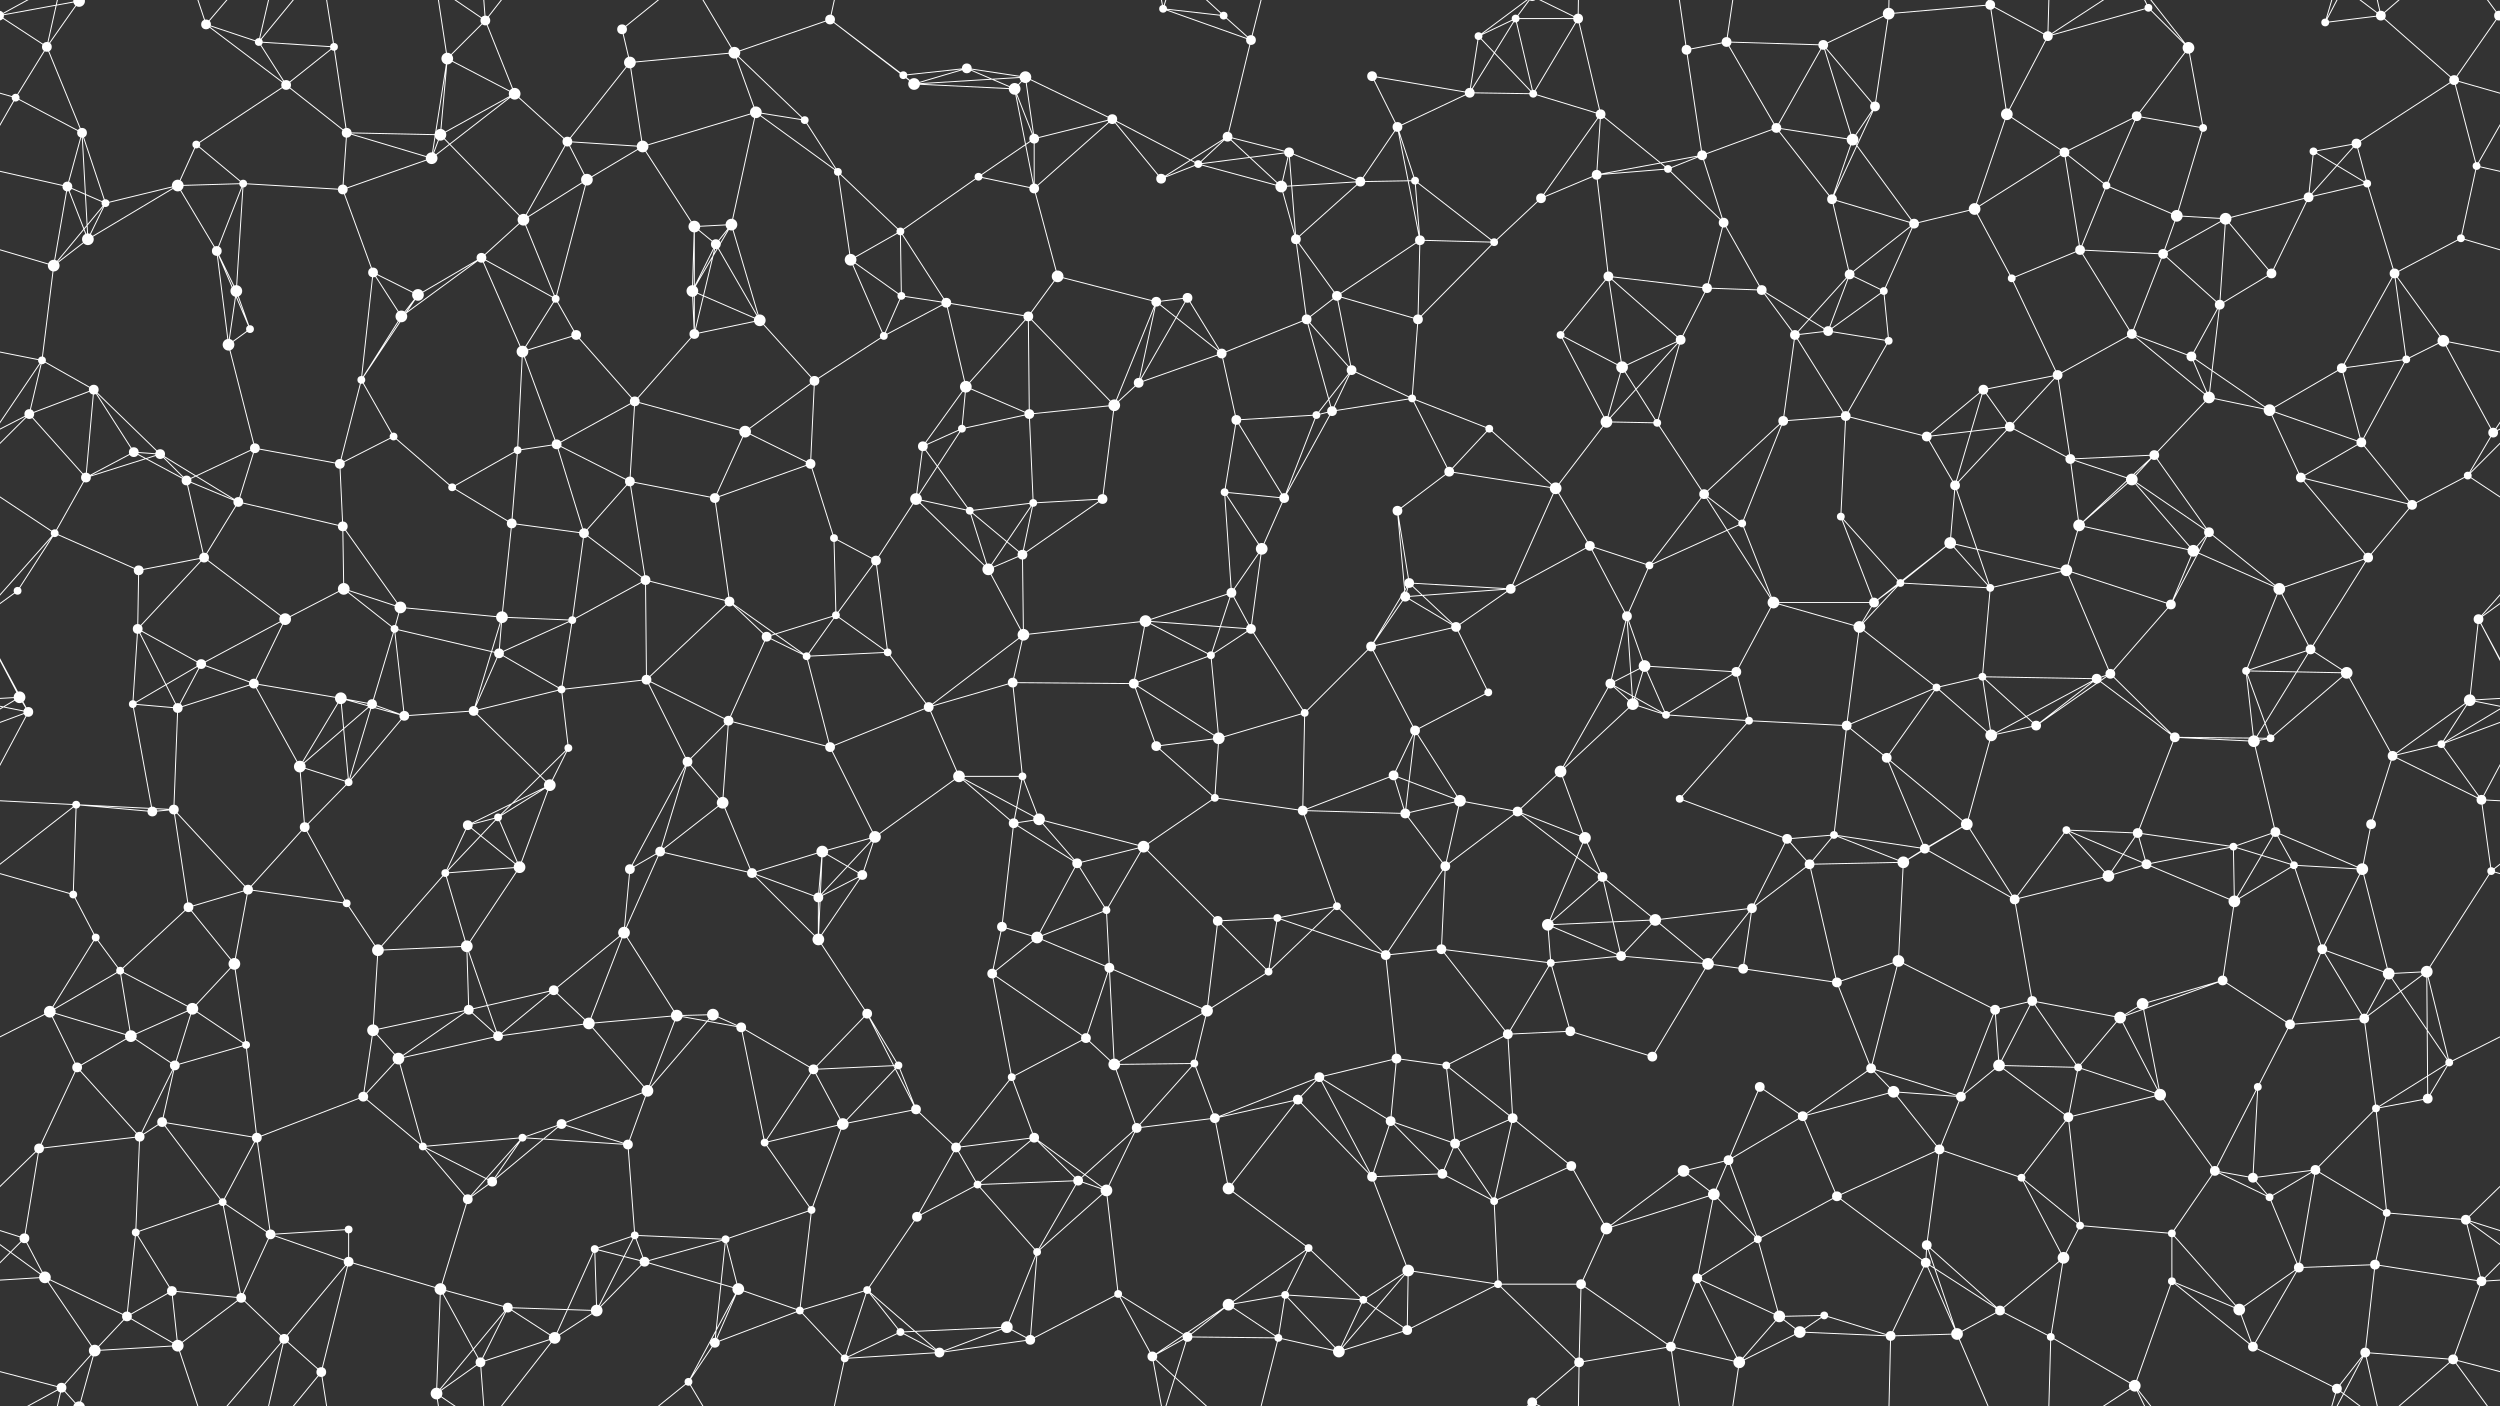 <svg xmlns="http://www.w3.org/2000/svg" width="2560" height="1440" fill="#fff"><rect width="100%" height="100%" fill="#333333" stroke="none"/><circle cx="48" cy="48" r="5"/><circle cx="81" cy="1" r="6"/><circle cx="81" cy="1441" r="6"/><circle cx="211" cy="25" r="5"/><circle cx="265" cy="43" r="4"/><circle cx="342" cy="48" r="4"/><circle cx="458" cy="60" r="6"/><circle cx="497" cy="21" r="5"/><circle cx="637" cy="30" r="5"/><circle cx="645" cy="64" r="6"/><circle cx="752" cy="54" r="6"/><circle cx="850" cy="20" r="5"/><circle cx="925" cy="77" r="4"/><circle cx="990" cy="70" r="5"/><circle cx="1050" cy="79" r="6"/><circle cx="1191" cy="9" r="4"/><circle cx="1253" cy="16" r="4"/><circle cx="1281" cy="41" r="5"/><circle cx="1405" cy="78" r="5"/><circle cx="1514" cy="37" r="4"/><circle cx="1552" cy="19" r="4"/><circle cx="1616" cy="19" r="5"/><circle cx="1727" cy="51" r="5"/><circle cx="1768" cy="43" r="5"/><circle cx="1867" cy="46" r="5"/><circle cx="1934" cy="14" r="6"/><circle cx="2038" cy="5" r="5"/><circle cx="2097" cy="37" r="5"/><circle cx="2200" cy="8" r="4"/><circle cx="2241" cy="49" r="6"/><circle cx="2381" cy="23" r="4"/><circle cx="2438" cy="16" r="5"/><circle cx="2559" cy="16" r="5"/><circle cx="-1" cy="16" r="5"/><circle cx="16" cy="100" r="4"/><circle cx="84" cy="136" r="5"/><circle cx="201" cy="148" r="4"/><circle cx="293" cy="87" r="5"/><circle cx="355" cy="136" r="5"/><circle cx="451" cy="138" r="6"/><circle cx="527" cy="96" r="6"/><circle cx="581" cy="145" r="5"/><circle cx="658" cy="150" r="6"/><circle cx="774" cy="115" r="6"/><circle cx="824" cy="123" r="4"/><circle cx="936" cy="86" r="6"/><circle cx="1039" cy="91" r="6"/><circle cx="1059" cy="142" r="5"/><circle cx="1139" cy="122" r="5"/><circle cx="1257" cy="140" r="5"/><circle cx="1320" cy="156" r="5"/><circle cx="1431" cy="130" r="5"/><circle cx="1505" cy="95" r="5"/><circle cx="1570" cy="96" r="4"/><circle cx="1639" cy="117" r="5"/><circle cx="1743" cy="159" r="5"/><circle cx="1819" cy="131" r="5"/><circle cx="1897" cy="143" r="6"/><circle cx="1920" cy="109" r="5"/><circle cx="2055" cy="117" r="6"/><circle cx="2114" cy="156" r="5"/><circle cx="2188" cy="119" r="5"/><circle cx="2256" cy="131" r="4"/><circle cx="2369" cy="155" r="4"/><circle cx="2413" cy="147" r="5"/><circle cx="2513" cy="82" r="5"/><circle cx="69" cy="191" r="5"/><circle cx="108" cy="208" r="4"/><circle cx="182" cy="190" r="6"/><circle cx="249" cy="188" r="4"/><circle cx="351" cy="194" r="5"/><circle cx="442" cy="162" r="6"/><circle cx="536" cy="225" r="6"/><circle cx="601" cy="184" r="6"/><circle cx="711" cy="232" r="6"/><circle cx="749" cy="230" r="6"/><circle cx="858" cy="176" r="4"/><circle cx="922" cy="237" r="4"/><circle cx="1002" cy="181" r="4"/><circle cx="1059" cy="193" r="5"/><circle cx="1189" cy="183" r="5"/><circle cx="1227" cy="168" r="4"/><circle cx="1312" cy="191" r="6"/><circle cx="1393" cy="186" r="5"/><circle cx="1449" cy="185" r="4"/><circle cx="1578" cy="203" r="5"/><circle cx="1635" cy="179" r="5"/><circle cx="1708" cy="173" r="4"/><circle cx="1765" cy="228" r="5"/><circle cx="1876" cy="204" r="5"/><circle cx="1960" cy="229" r="5"/><circle cx="2022" cy="214" r="6"/><circle cx="2157" cy="190" r="4"/><circle cx="2229" cy="221" r="6"/><circle cx="2279" cy="224" r="6"/><circle cx="2364" cy="202" r="5"/><circle cx="2424" cy="188" r="4"/><circle cx="2536" cy="170" r="4"/><circle cx="55" cy="272" r="6"/><circle cx="90" cy="245" r="6"/><circle cx="222" cy="257" r="5"/><circle cx="242" cy="298" r="6"/><circle cx="382" cy="279" r="5"/><circle cx="428" cy="302" r="6"/><circle cx="493" cy="264" r="5"/><circle cx="569" cy="306" r="4"/><circle cx="709" cy="298" r="6"/><circle cx="733" cy="250" r="5"/><circle cx="871" cy="266" r="6"/><circle cx="923" cy="303" r="4"/><circle cx="969" cy="310" r="5"/><circle cx="1083" cy="283" r="6"/><circle cx="1184" cy="309" r="5"/><circle cx="1216" cy="305" r="5"/><circle cx="1327" cy="245" r="5"/><circle cx="1369" cy="303" r="5"/><circle cx="1454" cy="246" r="5"/><circle cx="1530" cy="248" r="4"/><circle cx="1647" cy="283" r="5"/><circle cx="1748" cy="295" r="5"/><circle cx="1804" cy="297" r="5"/><circle cx="1894" cy="281" r="5"/><circle cx="1929" cy="298" r="4"/><circle cx="2060" cy="285" r="4"/><circle cx="2130" cy="256" r="5"/><circle cx="2215" cy="260" r="5"/><circle cx="2273" cy="312" r="5"/><circle cx="2326" cy="280" r="5"/><circle cx="2452" cy="280" r="5"/><circle cx="2520" cy="244" r="4"/><circle cx="43" cy="369" r="4"/><circle cx="96" cy="399" r="5"/><circle cx="234" cy="353" r="6"/><circle cx="256" cy="337" r="4"/><circle cx="370" cy="389" r="4"/><circle cx="411" cy="324" r="6"/><circle cx="535" cy="360" r="6"/><circle cx="590" cy="343" r="5"/><circle cx="711" cy="342" r="5"/><circle cx="778" cy="328" r="6"/><circle cx="834" cy="390" r="5"/><circle cx="905" cy="344" r="4"/><circle cx="989" cy="396" r="6"/><circle cx="1053" cy="324" r="5"/><circle cx="1166" cy="392" r="5"/><circle cx="1251" cy="362" r="5"/><circle cx="1338" cy="327" r="5"/><circle cx="1384" cy="379" r="5"/><circle cx="1452" cy="327" r="5"/><circle cx="1598" cy="343" r="4"/><circle cx="1661" cy="376" r="6"/><circle cx="1721" cy="348" r="5"/><circle cx="1838" cy="343" r="5"/><circle cx="1872" cy="339" r="5"/><circle cx="1934" cy="349" r="4"/><circle cx="2031" cy="399" r="5"/><circle cx="2107" cy="384" r="5"/><circle cx="2183" cy="342" r="5"/><circle cx="2244" cy="365" r="5"/><circle cx="2398" cy="377" r="5"/><circle cx="2464" cy="368" r="4"/><circle cx="2502" cy="349" r="6"/><circle cx="30" cy="424" r="5"/><circle cx="137" cy="463" r="5"/><circle cx="164" cy="465" r="5"/><circle cx="261" cy="459" r="5"/><circle cx="348" cy="475" r="5"/><circle cx="403" cy="447" r="4"/><circle cx="530" cy="461" r="4"/><circle cx="570" cy="455" r="5"/><circle cx="650" cy="411" r="5"/><circle cx="763" cy="442" r="6"/><circle cx="830" cy="475" r="5"/><circle cx="945" cy="457" r="5"/><circle cx="985" cy="439" r="4"/><circle cx="1054" cy="424" r="5"/><circle cx="1141" cy="415" r="6"/><circle cx="1266" cy="430" r="5"/><circle cx="1348" cy="425" r="4"/><circle cx="1364" cy="421" r="5"/><circle cx="1446" cy="408" r="4"/><circle cx="1525" cy="439" r="4"/><circle cx="1645" cy="432" r="6"/><circle cx="1697" cy="433" r="4"/><circle cx="1826" cy="431" r="5"/><circle cx="1890" cy="426" r="5"/><circle cx="1973" cy="447" r="5"/><circle cx="2058" cy="437" r="5"/><circle cx="2120" cy="470" r="5"/><circle cx="2206" cy="466" r="5"/><circle cx="2262" cy="407" r="6"/><circle cx="2324" cy="420" r="6"/><circle cx="2418" cy="453" r="5"/><circle cx="2553" cy="443" r="5"/><circle cx="56" cy="546" r="4"/><circle cx="88" cy="489" r="5"/><circle cx="191" cy="492" r="5"/><circle cx="244" cy="514" r="5"/><circle cx="351" cy="539" r="5"/><circle cx="463" cy="499" r="4"/><circle cx="524" cy="536" r="5"/><circle cx="598" cy="546" r="5"/><circle cx="645" cy="493" r="5"/><circle cx="732" cy="510" r="5"/><circle cx="854" cy="551" r="4"/><circle cx="938" cy="511" r="6"/><circle cx="993" cy="523" r="4"/><circle cx="1058" cy="515" r="4"/><circle cx="1129" cy="511" r="5"/><circle cx="1254" cy="504" r="4"/><circle cx="1315" cy="510" r="5"/><circle cx="1431" cy="523" r="5"/><circle cx="1484" cy="483" r="5"/><circle cx="1593" cy="500" r="6"/><circle cx="1628" cy="559" r="5"/><circle cx="1745" cy="506" r="5"/><circle cx="1784" cy="536" r="4"/><circle cx="1885" cy="529" r="4"/><circle cx="1997" cy="556" r="6"/><circle cx="2002" cy="497" r="5"/><circle cx="2129" cy="538" r="6"/><circle cx="2183" cy="491" r="6"/><circle cx="2262" cy="545" r="5"/><circle cx="2356" cy="489" r="5"/><circle cx="2470" cy="517" r="5"/><circle cx="2527" cy="487" r="4"/><circle cx="18" cy="605" r="4"/><circle cx="142" cy="584" r="5"/><circle cx="209" cy="571" r="5"/><circle cx="292" cy="634" r="6"/><circle cx="352" cy="603" r="6"/><circle cx="410" cy="622" r="6"/><circle cx="514" cy="632" r="6"/><circle cx="586" cy="635" r="4"/><circle cx="661" cy="594" r="5"/><circle cx="747" cy="616" r="5"/><circle cx="856" cy="630" r="4"/><circle cx="897" cy="574" r="5"/><circle cx="1012" cy="583" r="6"/><circle cx="1047" cy="568" r="5"/><circle cx="1173" cy="636" r="6"/><circle cx="1261" cy="607" r="5"/><circle cx="1292" cy="562" r="6"/><circle cx="1439" cy="611" r="5"/><circle cx="1443" cy="597" r="5"/><circle cx="1547" cy="603" r="5"/><circle cx="1666" cy="631" r="5"/><circle cx="1689" cy="579" r="4"/><circle cx="1816" cy="617" r="6"/><circle cx="1919" cy="617" r="5"/><circle cx="1946" cy="597" r="4"/><circle cx="2038" cy="602" r="4"/><circle cx="2116" cy="584" r="6"/><circle cx="2223" cy="619" r="5"/><circle cx="2246" cy="564" r="6"/><circle cx="2334" cy="603" r="6"/><circle cx="2425" cy="571" r="5"/><circle cx="2538" cy="634" r="5"/><circle cx="20" cy="714" r="6"/><circle cx="141" cy="644" r="5"/><circle cx="206" cy="680" r="5"/><circle cx="260" cy="700" r="5"/><circle cx="349" cy="715" r="6"/><circle cx="404" cy="644" r="4"/><circle cx="511" cy="669" r="5"/><circle cx="575" cy="706" r="4"/><circle cx="662" cy="696" r="5"/><circle cx="785" cy="652" r="5"/><circle cx="826" cy="672" r="4"/><circle cx="909" cy="668" r="4"/><circle cx="1037" cy="699" r="5"/><circle cx="1048" cy="650" r="6"/><circle cx="1161" cy="700" r="5"/><circle cx="1240" cy="671" r="4"/><circle cx="1281" cy="644" r="5"/><circle cx="1404" cy="662" r="5"/><circle cx="1491" cy="642" r="5"/><circle cx="1524" cy="709" r="4"/><circle cx="1649" cy="700" r="5"/><circle cx="1684" cy="682" r="6"/><circle cx="1778" cy="688" r="5"/><circle cx="1904" cy="642" r="6"/><circle cx="1983" cy="704" r="4"/><circle cx="2030" cy="693" r="4"/><circle cx="2147" cy="695" r="5"/><circle cx="2161" cy="690" r="5"/><circle cx="2300" cy="687" r="4"/><circle cx="2366" cy="665" r="5"/><circle cx="2403" cy="689" r="6"/><circle cx="2529" cy="717" r="6"/><circle cx="29" cy="729" r="5"/><circle cx="136" cy="721" r="4"/><circle cx="182" cy="725" r="5"/><circle cx="307" cy="785" r="6"/><circle cx="381" cy="721" r="5"/><circle cx="414" cy="733" r="5"/><circle cx="485" cy="728" r="5"/><circle cx="582" cy="766" r="4"/><circle cx="704" cy="780" r="5"/><circle cx="746" cy="738" r="5"/><circle cx="850" cy="765" r="5"/><circle cx="951" cy="724" r="5"/><circle cx="982" cy="795" r="6"/><circle cx="1047" cy="795" r="4"/><circle cx="1184" cy="764" r="5"/><circle cx="1248" cy="756" r="6"/><circle cx="1336" cy="730" r="4"/><circle cx="1427" cy="794" r="5"/><circle cx="1449" cy="748" r="5"/><circle cx="1598" cy="790" r="6"/><circle cx="1672" cy="721" r="6"/><circle cx="1706" cy="732" r="4"/><circle cx="1791" cy="738" r="4"/><circle cx="1891" cy="743" r="5"/><circle cx="1932" cy="776" r="5"/><circle cx="2039" cy="753" r="6"/><circle cx="2085" cy="743" r="5"/><circle cx="2227" cy="755" r="5"/><circle cx="2308" cy="759" r="6"/><circle cx="2325" cy="756" r="4"/><circle cx="2450" cy="774" r="5"/><circle cx="2500" cy="762" r="4"/><circle cx="78" cy="824" r="4"/><circle cx="156" cy="831" r="5"/><circle cx="178" cy="829" r="5"/><circle cx="312" cy="847" r="5"/><circle cx="357" cy="801" r="4"/><circle cx="479" cy="845" r="5"/><circle cx="510" cy="837" r="4"/><circle cx="563" cy="804" r="6"/><circle cx="676" cy="872" r="5"/><circle cx="740" cy="822" r="6"/><circle cx="842" cy="872" r="6"/><circle cx="896" cy="857" r="6"/><circle cx="1038" cy="843" r="5"/><circle cx="1064" cy="839" r="6"/><circle cx="1171" cy="867" r="6"/><circle cx="1244" cy="817" r="4"/><circle cx="1334" cy="830" r="5"/><circle cx="1439" cy="833" r="5"/><circle cx="1495" cy="820" r="6"/><circle cx="1554" cy="831" r="5"/><circle cx="1623" cy="858" r="6"/><circle cx="1720" cy="818" r="4"/><circle cx="1830" cy="859" r="5"/><circle cx="1878" cy="855" r="4"/><circle cx="1971" cy="869" r="5"/><circle cx="2014" cy="844" r="6"/><circle cx="2116" cy="850" r="4"/><circle cx="2189" cy="853" r="5"/><circle cx="2287" cy="867" r="4"/><circle cx="2330" cy="852" r="5"/><circle cx="2428" cy="844" r="5"/><circle cx="2541" cy="819" r="5"/><circle cx="75" cy="916" r="4"/><circle cx="98" cy="960" r="4"/><circle cx="193" cy="929" r="5"/><circle cx="254" cy="911" r="5"/><circle cx="355" cy="925" r="4"/><circle cx="456" cy="894" r="4"/><circle cx="532" cy="888" r="6"/><circle cx="639" cy="955" r="6"/><circle cx="645" cy="890" r="5"/><circle cx="770" cy="894" r="5"/><circle cx="838" cy="919" r="5"/><circle cx="883" cy="896" r="5"/><circle cx="1026" cy="949" r="5"/><circle cx="1103" cy="884" r="5"/><circle cx="1133" cy="932" r="4"/><circle cx="1247" cy="943" r="5"/><circle cx="1308" cy="940" r="4"/><circle cx="1369" cy="928" r="4"/><circle cx="1480" cy="887" r="5"/><circle cx="1585" cy="947" r="6"/><circle cx="1641" cy="898" r="5"/><circle cx="1695" cy="942" r="6"/><circle cx="1794" cy="930" r="5"/><circle cx="1853" cy="885" r="5"/><circle cx="1949" cy="883" r="6"/><circle cx="2063" cy="921" r="5"/><circle cx="2159" cy="897" r="6"/><circle cx="2198" cy="885" r="5"/><circle cx="2288" cy="923" r="6"/><circle cx="2349" cy="886" r="4"/><circle cx="2419" cy="890" r="6"/><circle cx="2551" cy="892" r="4"/><circle cx="51" cy="1036" r="6"/><circle cx="123" cy="994" r="4"/><circle cx="197" cy="1033" r="6"/><circle cx="240" cy="987" r="6"/><circle cx="387" cy="973" r="6"/><circle cx="478" cy="969" r="6"/><circle cx="480" cy="1034" r="5"/><circle cx="567" cy="1014" r="5"/><circle cx="693" cy="1040" r="6"/><circle cx="730" cy="1039" r="6"/><circle cx="838" cy="962" r="6"/><circle cx="888" cy="1038" r="5"/><circle cx="1016" cy="997" r="5"/><circle cx="1062" cy="960" r="6"/><circle cx="1136" cy="991" r="5"/><circle cx="1236" cy="1035" r="6"/><circle cx="1299" cy="995" r="4"/><circle cx="1419" cy="978" r="5"/><circle cx="1476" cy="972" r="5"/><circle cx="1588" cy="986" r="4"/><circle cx="1660" cy="979" r="5"/><circle cx="1749" cy="987" r="6"/><circle cx="1785" cy="992" r="5"/><circle cx="1881" cy="1006" r="5"/><circle cx="1944" cy="984" r="6"/><circle cx="2043" cy="1034" r="5"/><circle cx="2081" cy="1025" r="5"/><circle cx="2194" cy="1028" r="6"/><circle cx="2276" cy="1004" r="5"/><circle cx="2378" cy="972" r="5"/><circle cx="2446" cy="997" r="6"/><circle cx="2485" cy="995" r="6"/><circle cx="79" cy="1093" r="5"/><circle cx="134" cy="1061" r="6"/><circle cx="179" cy="1091" r="5"/><circle cx="252" cy="1070" r="4"/><circle cx="382" cy="1055" r="6"/><circle cx="408" cy="1084" r="6"/><circle cx="510" cy="1061" r="5"/><circle cx="603" cy="1048" r="6"/><circle cx="663" cy="1117" r="6"/><circle cx="759" cy="1052" r="5"/><circle cx="833" cy="1095" r="5"/><circle cx="920" cy="1091" r="4"/><circle cx="1036" cy="1103" r="4"/><circle cx="1112" cy="1063" r="5"/><circle cx="1141" cy="1090" r="6"/><circle cx="1223" cy="1089" r="4"/><circle cx="1351" cy="1103" r="5"/><circle cx="1430" cy="1084" r="5"/><circle cx="1481" cy="1091" r="4"/><circle cx="1544" cy="1059" r="5"/><circle cx="1608" cy="1056" r="5"/><circle cx="1692" cy="1082" r="5"/><circle cx="1802" cy="1113" r="5"/><circle cx="1916" cy="1094" r="5"/><circle cx="1939" cy="1118" r="6"/><circle cx="2047" cy="1091" r="6"/><circle cx="2128" cy="1093" r="4"/><circle cx="2171" cy="1042" r="6"/><circle cx="2312" cy="1113" r="4"/><circle cx="2345" cy="1049" r="5"/><circle cx="2421" cy="1043" r="5"/><circle cx="2508" cy="1088" r="4"/><circle cx="40" cy="1176" r="5"/><circle cx="143" cy="1164" r="5"/><circle cx="166" cy="1149" r="5"/><circle cx="263" cy="1165" r="5"/><circle cx="372" cy="1123" r="5"/><circle cx="433" cy="1174" r="4"/><circle cx="535" cy="1165" r="4"/><circle cx="575" cy="1151" r="5"/><circle cx="643" cy="1172" r="5"/><circle cx="783" cy="1170" r="4"/><circle cx="863" cy="1151" r="6"/><circle cx="938" cy="1136" r="5"/><circle cx="979" cy="1175" r="5"/><circle cx="1059" cy="1165" r="5"/><circle cx="1164" cy="1155" r="5"/><circle cx="1244" cy="1145" r="5"/><circle cx="1329" cy="1126" r="5"/><circle cx="1424" cy="1148" r="5"/><circle cx="1490" cy="1171" r="5"/><circle cx="1549" cy="1145" r="5"/><circle cx="1609" cy="1194" r="5"/><circle cx="1724" cy="1199" r="6"/><circle cx="1770" cy="1188" r="5"/><circle cx="1846" cy="1143" r="5"/><circle cx="1986" cy="1177" r="5"/><circle cx="2008" cy="1123" r="5"/><circle cx="2118" cy="1144" r="5"/><circle cx="2212" cy="1121" r="6"/><circle cx="2268" cy="1199" r="5"/><circle cx="2371" cy="1198" r="5"/><circle cx="2433" cy="1135" r="4"/><circle cx="2486" cy="1125" r="5"/><circle cx="25" cy="1268" r="5"/><circle cx="139" cy="1262" r="4"/><circle cx="228" cy="1231" r="4"/><circle cx="277" cy="1264" r="5"/><circle cx="357" cy="1259" r="4"/><circle cx="479" cy="1228" r="5"/><circle cx="504" cy="1210" r="5"/><circle cx="609" cy="1279" r="4"/><circle cx="650" cy="1265" r="4"/><circle cx="743" cy="1269" r="4"/><circle cx="831" cy="1239" r="4"/><circle cx="939" cy="1246" r="5"/><circle cx="1001" cy="1213" r="4"/><circle cx="1104" cy="1209" r="5"/><circle cx="1133" cy="1219" r="6"/><circle cx="1258" cy="1217" r="6"/><circle cx="1340" cy="1278" r="4"/><circle cx="1405" cy="1205" r="5"/><circle cx="1477" cy="1202" r="5"/><circle cx="1530" cy="1230" r="4"/><circle cx="1645" cy="1258" r="6"/><circle cx="1755" cy="1223" r="6"/><circle cx="1800" cy="1269" r="4"/><circle cx="1881" cy="1225" r="5"/><circle cx="1973" cy="1275" r="5"/><circle cx="2070" cy="1206" r="4"/><circle cx="2130" cy="1255" r="4"/><circle cx="2224" cy="1263" r="4"/><circle cx="2307" cy="1206" r="5"/><circle cx="2324" cy="1226" r="4"/><circle cx="2444" cy="1242" r="4"/><circle cx="2525" cy="1249" r="5"/><circle cx="46" cy="1308" r="6"/><circle cx="130" cy="1348" r="5"/><circle cx="176" cy="1322" r="5"/><circle cx="247" cy="1329" r="5"/><circle cx="357" cy="1292" r="5"/><circle cx="451" cy="1320" r="6"/><circle cx="520" cy="1339" r="5"/><circle cx="611" cy="1342" r="6"/><circle cx="660" cy="1292" r="5"/><circle cx="756" cy="1320" r="6"/><circle cx="819" cy="1342" r="4"/><circle cx="888" cy="1321" r="4"/><circle cx="1031" cy="1359" r="6"/><circle cx="1062" cy="1282" r="4"/><circle cx="1145" cy="1325" r="4"/><circle cx="1258" cy="1336" r="6"/><circle cx="1316" cy="1326" r="4"/><circle cx="1396" cy="1331" r="4"/><circle cx="1442" cy="1301" r="6"/><circle cx="1534" cy="1315" r="4"/><circle cx="1619" cy="1315" r="5"/><circle cx="1738" cy="1309" r="5"/><circle cx="1822" cy="1348" r="6"/><circle cx="1868" cy="1347" r="4"/><circle cx="1972" cy="1293" r="5"/><circle cx="2048" cy="1342" r="5"/><circle cx="2113" cy="1288" r="6"/><circle cx="2224" cy="1312" r="4"/><circle cx="2293" cy="1341" r="6"/><circle cx="2354" cy="1298" r="5"/><circle cx="2432" cy="1295" r="5"/><circle cx="2541" cy="1312" r="5"/><circle cx="63" cy="1421" r="5"/><circle cx="97" cy="1383" r="6"/><circle cx="182" cy="1378" r="6"/><circle cx="291" cy="1371" r="5"/><circle cx="329" cy="1405" r="5"/><circle cx="447" cy="1427" r="6"/><circle cx="492" cy="1395" r="5"/><circle cx="568" cy="1370" r="6"/><circle cx="705" cy="1415" r="4"/><circle cx="732" cy="1375" r="5"/><circle cx="865" cy="1391" r="4"/><circle cx="922" cy="1364" r="4"/><circle cx="962" cy="1385" r="5"/><circle cx="1055" cy="1372" r="5"/><circle cx="1180" cy="1389" r="5"/><circle cx="1216" cy="1369" r="5"/><circle cx="1309" cy="1370" r="4"/><circle cx="1371" cy="1384" r="6"/><circle cx="1441" cy="1362" r="5"/><circle cx="1569" cy="1436" r="5"/><circle cx="1569" cy="-4" r="5"/><circle cx="1617" cy="1395" r="5"/><circle cx="1711" cy="1379" r="5"/><circle cx="1781" cy="1395" r="6"/><circle cx="1843" cy="1364" r="6"/><circle cx="1936" cy="1368" r="5"/><circle cx="2004" cy="1366" r="6"/><circle cx="2100" cy="1369" r="4"/><circle cx="2186" cy="1419" r="6"/><circle cx="2307" cy="1379" r="5"/><circle cx="2393" cy="1422" r="5"/><circle cx="2422" cy="1385" r="5"/><circle cx="2512" cy="1392" r="5"/><path stroke="#fff" d="M48 48L81 1M48 48L-1 16M48 48L16 100M48 48L84 136M48 48L63 -19M2608 48L2559 16M48 1488L63 1421M81 1L-1 16M81 1L63 -19M81 1L97 -57M2641 1L2559 16M81 1441L63 1421M81 1441L97 1383M211 25L265 43M211 25L293 87M211 25L182 -62M211 25L291 -69M211 1465L182 1378M211 1465L291 1371M265 43L342 48M265 43L293 87M265 43L291 -69M265 43L329 -35M265 1483L291 1371M265 1483L329 1405M342 48L293 87M342 48L355 136M342 48L329 -35M342 1488L329 1405M458 60L497 21M458 60L451 138M458 60L527 96M458 60L442 162M458 60L447 -13M458 1500L447 1427M497 21L527 96M497 21L447 -13M497 21L492 -45M497 21L568 -70M497 1461L447 1427M497 1461L492 1395M497 1461L568 1370M637 30L645 64M637 30L705 -25M637 1470L705 1415M645 64L752 54M645 64L581 145M645 64L658 150M752 54L850 20M752 54L774 115M752 54L824 123M752 54L705 -25M752 1494L705 1415M850 20L925 77M850 20L936 86M850 20L865 -49M850 1460L865 1391M925 77L990 70M925 77L936 86M990 70L1050 79M990 70L936 86M990 70L1039 91M1050 79L936 86M1050 79L1039 91M1050 79L1059 142M1050 79L1139 122M1191 9L1253 16M1191 9L1281 41M1191 9L1180 -51M1191 9L1216 -71M1191 1449L1180 1389M1191 1449L1216 1369M1253 16L1281 41M1253 16L1180 -51M1253 1456L1180 1389M1281 41L1257 140M1281 41L1309 -70M1281 1481L1309 1370M1405 78L1431 130M1405 78L1505 95M1514 37L1552 19M1514 37L1505 95M1514 37L1570 96M1514 37L1569 -4M1514 1477L1569 1436M1552 19L1616 19M1552 19L1505 95M1552 19L1570 96M1552 19L1569 -4M1552 1459L1569 1436M1616 19L1570 96M1616 19L1639 117M1616 19L1569 -4M1616 19L1617 -45M1616 1459L1569 1436M1616 1459L1617 1395M1727 51L1768 43M1727 51L1743 159M1727 51L1711 -61M1727 1491L1711 1379M1768 43L1867 46M1768 43L1819 131M1768 43L1781 -45M1768 1483L1781 1395M1867 46L1934 14M1867 46L1819 131M1867 46L1897 143M1867 46L1920 109M1934 14L2038 5M1934 14L1920 109M1934 14L1936 -72M1934 1454L1936 1368M2038 5L2097 37M2038 5L2055 117M2038 5L2004 -74M2038 1445L2004 1366M2097 37L2200 8M2097 37L2055 117M2097 37L2100 -71M2097 37L2186 -21M2097 1477L2100 1369M2097 1477L2186 1419M2200 8L2241 49M2200 8L2186 -21M2200 1448L2186 1419M2241 49L2188 119M2241 49L2256 131M2241 49L2186 -21M2241 1489L2186 1419M2381 23L2438 16M2381 23L2393 -18M2381 23L2422 -55M2381 1463L2393 1422M2381 1463L2422 1385M2438 16L2513 82M2438 16L2393 -18M2438 16L2422 -55M2438 16L2512 -48M2438 1456L2393 1422M2438 1456L2422 1385M2438 1456L2512 1392M2559 16L2513 82M2559 16L2623 -19M2559 16L2512 -48M-1 16L63 -19M-1 1456L63 1421M2559 1456L2623 1421M2559 1456L2512 1392M16 100L84 136M16 100L-47 82M16 100L-24 170M2576 100L2513 82M2576 100L2536 170M84 136L69 191M84 136L108 208M84 136L90 245M201 148L293 87M201 148L182 190M201 148L249 188M293 87L355 136M355 136L451 138M355 136L351 194M355 136L442 162M451 138L527 96M451 138L442 162M451 138L536 225M527 96L581 145M527 96L442 162M581 145L658 150M581 145L536 225M581 145L601 184M658 150L774 115M658 150L601 184M658 150L711 232M774 115L824 123M774 115L749 230M774 115L858 176M824 123L858 176M936 86L1039 91M1039 91L1059 142M1039 91L1059 193M1059 142L1139 122M1059 142L1002 181M1059 142L1059 193M1139 122L1059 193M1139 122L1189 183M1139 122L1227 168M1257 140L1320 156M1257 140L1189 183M1257 140L1227 168M1257 140L1312 191M1320 156L1227 168M1320 156L1312 191M1320 156L1393 186M1320 156L1327 245M1431 130L1505 95M1431 130L1393 186M1431 130L1449 185M1431 130L1454 246M1505 95L1570 96M1570 96L1639 117M1639 117L1578 203M1639 117L1635 179M1639 117L1708 173M1743 159L1819 131M1743 159L1635 179M1743 159L1708 173M1743 159L1765 228M1819 131L1897 143M1819 131L1876 204M1897 143L1920 109M1897 143L1876 204M1897 143L1960 229M1920 109L1876 204M2055 117L2114 156M2055 117L2022 214M2114 156L2188 119M2114 156L2022 214M2114 156L2157 190M2114 156L2130 256M2188 119L2256 131M2188 119L2157 190M2256 131L2229 221M2369 155L2413 147M2369 155L2364 202M2369 155L2424 188M2413 147L2513 82M2413 147L2364 202M2413 147L2424 188M2513 82L2536 170M69 191L108 208M69 191L-24 170M69 191L55 272M69 191L90 245M2629 191L2536 170M108 208L182 190M108 208L55 272M108 208L90 245M182 190L249 188M182 190L90 245M182 190L222 257M249 188L351 194M249 188L222 257M249 188L242 298M351 194L442 162M351 194L382 279M536 225L601 184M536 225L493 264M536 225L569 306M601 184L569 306M711 232L749 230M711 232L709 298M711 232L733 250M711 232L711 342M749 230L709 298M749 230L733 250M749 230L778 328M858 176L922 237M858 176L871 266M922 237L1002 181M922 237L871 266M922 237L923 303M922 237L969 310M1002 181L1059 193M1059 193L1083 283M1189 183L1227 168M1227 168L1312 191M1312 191L1393 186M1312 191L1327 245M1393 186L1449 185M1393 186L1327 245M1449 185L1454 246M1449 185L1530 248M1578 203L1635 179M1578 203L1530 248M1635 179L1708 173M1635 179L1647 283M1708 173L1765 228M1765 228L1748 295M1765 228L1804 297M1876 204L1960 229M1876 204L1894 281M1960 229L2022 214M1960 229L1894 281M1960 229L1929 298M2022 214L2060 285M2157 190L2229 221M2157 190L2130 256M2229 221L2279 224M2229 221L2215 260M2279 224L2364 202M2279 224L2215 260M2279 224L2273 312M2279 224L2326 280M2364 202L2424 188M2364 202L2326 280M2424 188L2452 280M2536 170L2520 244M55 272L90 245M55 272L-40 244M55 272L43 369M2615 272L2520 244M222 257L242 298M222 257L234 353M222 257L256 337M242 298L234 353M242 298L256 337M382 279L428 302M382 279L370 389M382 279L411 324M428 302L493 264M428 302L370 389M428 302L411 324M493 264L569 306M493 264L411 324M493 264L535 360M569 306L535 360M569 306L590 343M709 298L733 250M709 298L711 342M709 298L778 328M733 250L711 342M733 250L778 328M871 266L923 303M871 266L905 344M923 303L969 310M923 303L905 344M969 310L905 344M969 310L989 396M969 310L1053 324M1083 283L1184 309M1083 283L1053 324M1184 309L1216 305M1184 309L1166 392M1184 309L1251 362M1184 309L1141 415M1216 305L1166 392M1216 305L1251 362M1327 245L1369 303M1327 245L1338 327M1369 303L1454 246M1369 303L1338 327M1369 303L1384 379M1369 303L1452 327M1454 246L1530 248M1454 246L1452 327M1530 248L1452 327M1647 283L1748 295M1647 283L1598 343M1647 283L1661 376M1647 283L1721 348M1748 295L1804 297M1748 295L1721 348M1804 297L1838 343M1804 297L1872 339M1894 281L1929 298M1894 281L1838 343M1894 281L1872 339M1929 298L1872 339M1929 298L1934 349M2060 285L2130 256M2060 285L2107 384M2130 256L2215 260M2130 256L2183 342M2215 260L2273 312M2215 260L2183 342M2273 312L2326 280M2273 312L2244 365M2273 312L2262 407M2452 280L2520 244M2452 280L2398 377M2452 280L2464 368M2452 280L2502 349M43 369L96 399M43 369L-58 349M43 369L30 424M43 369L-7 443M2603 369L2502 349M2603 369L2553 443M96 399L30 424M96 399L137 463M96 399L164 465M96 399L88 489M234 353L256 337M234 353L261 459M370 389L411 324M370 389L348 475M370 389L403 447M535 360L590 343M535 360L530 461M535 360L570 455M590 343L650 411M711 342L778 328M711 342L650 411M778 328L834 390M834 390L905 344M834 390L763 442M834 390L830 475M989 396L1053 324M989 396L945 457M989 396L985 439M989 396L1054 424M1053 324L1054 424M1053 324L1141 415M1166 392L1251 362M1166 392L1141 415M1251 362L1338 327M1251 362L1266 430M1338 327L1384 379M1338 327L1364 421M1384 379L1348 425M1384 379L1364 421M1384 379L1446 408M1452 327L1446 408M1598 343L1661 376M1598 343L1645 432M1661 376L1721 348M1661 376L1645 432M1661 376L1697 433M1721 348L1645 432M1721 348L1697 433M1838 343L1872 339M1838 343L1826 431M1838 343L1890 426M1872 339L1934 349M1934 349L1890 426M2031 399L2107 384M2031 399L1973 447M2031 399L2058 437M2031 399L2002 497M2107 384L2183 342M2107 384L2058 437M2107 384L2120 470M2183 342L2244 365M2183 342L2262 407M2244 365L2262 407M2244 365L2324 420M2398 377L2464 368M2398 377L2324 420M2398 377L2418 453M2464 368L2502 349M2464 368L2418 453M2502 349L2553 443M30 424L-7 443M30 424L88 489M30 424L-33 487M2590 424L2553 443M2590 424L2527 487M137 463L164 465M137 463L88 489M137 463L191 492M164 465L88 489M164 465L191 492M164 465L244 514M261 459L348 475M261 459L191 492M261 459L244 514M348 475L403 447M348 475L351 539M403 447L463 499M530 461L570 455M530 461L463 499M530 461L524 536M570 455L650 411M570 455L598 546M570 455L645 493M650 411L763 442M650 411L645 493M763 442L830 475M763 442L732 510M830 475L732 510M830 475L854 551M945 457L985 439M945 457L938 511M945 457L993 523M985 439L1054 424M985 439L938 511M1054 424L1141 415M1054 424L1058 515M1141 415L1129 511M1266 430L1348 425M1266 430L1254 504M1266 430L1315 510M1348 425L1364 421M1348 425L1315 510M1364 421L1446 408M1364 421L1315 510M1446 408L1525 439M1446 408L1484 483M1525 439L1484 483M1525 439L1593 500M1645 432L1697 433M1645 432L1593 500M1697 433L1745 506M1826 431L1890 426M1826 431L1745 506M1826 431L1784 536M1890 426L1973 447M1890 426L1885 529M1973 447L2058 437M1973 447L2002 497M2058 437L2120 470M2058 437L2002 497M2120 470L2206 466M2120 470L2129 538M2120 470L2183 491M2206 466L2262 407M2206 466L2129 538M2206 466L2183 491M2206 466L2262 545M2262 407L2324 420M2324 420L2418 453M2324 420L2356 489M2418 453L2356 489M2418 453L2470 517M2553 443L2527 487M56 546L88 489M56 546L-33 487M56 546L18 605M56 546L142 584M56 546L-22 634M2616 546L2527 487M2616 546L2538 634M191 492L244 514M191 492L209 571M244 514L351 539M244 514L209 571M351 539L352 603M351 539L410 622M463 499L524 536M524 536L598 546M524 536L514 632M598 546L645 493M598 546L586 635M598 546L661 594M645 493L732 510M645 493L661 594M732 510L747 616M854 551L856 630M854 551L897 574M938 511L993 523M938 511L897 574M938 511L1012 583M993 523L1058 515M993 523L1012 583M993 523L1047 568M1058 515L1129 511M1058 515L1012 583M1058 515L1047 568M1129 511L1047 568M1254 504L1315 510M1254 504L1261 607M1254 504L1292 562M1315 510L1292 562M1431 523L1484 483M1431 523L1439 611M1431 523L1443 597M1484 483L1593 500M1593 500L1628 559M1593 500L1547 603M1628 559L1547 603M1628 559L1666 631M1628 559L1689 579M1745 506L1784 536M1745 506L1689 579M1745 506L1816 617M1784 536L1689 579M1784 536L1816 617M1885 529L1919 617M1885 529L1946 597M1997 556L2002 497M1997 556L1919 617M1997 556L1946 597M1997 556L2038 602M1997 556L2116 584M2002 497L2038 602M2129 538L2183 491M2129 538L2116 584M2129 538L2246 564M2183 491L2262 545M2183 491L2246 564M2262 545L2223 619M2262 545L2246 564M2262 545L2334 603M2356 489L2470 517M2356 489L2425 571M2470 517L2527 487M2470 517L2425 571M18 605L-22 634M2578 605L2538 634M142 584L209 571M142 584L141 644M209 571L292 634M209 571L141 644M292 634L352 603M292 634L206 680M292 634L260 700M352 603L410 622M352 603L404 644M410 622L514 632M410 622L404 644M514 632L586 635M514 632L511 669M514 632L485 728M586 635L661 594M586 635L511 669M586 635L575 706M661 594L747 616M661 594L662 696M747 616L662 696M747 616L785 652M747 616L826 672M856 630L897 574M856 630L785 652M856 630L826 672M856 630L909 668M897 574L909 668M1012 583L1047 568M1012 583L1048 650M1047 568L1048 650M1173 636L1261 607M1173 636L1048 650M1173 636L1161 700M1173 636L1240 671M1173 636L1281 644M1261 607L1292 562M1261 607L1240 671M1261 607L1281 644M1292 562L1281 644M1439 611L1443 597M1439 611L1547 603M1439 611L1404 662M1439 611L1491 642M1443 597L1547 603M1443 597L1404 662M1443 597L1491 642M1547 603L1491 642M1666 631L1689 579M1666 631L1649 700M1666 631L1684 682M1666 631L1672 721M1816 617L1919 617M1816 617L1778 688M1816 617L1904 642M1919 617L1946 597M1919 617L1904 642M1946 597L2038 602M1946 597L1904 642M2038 602L2116 584M2038 602L2030 693M2116 584L2223 619M2116 584L2161 690M2223 619L2246 564M2223 619L2161 690M2246 564L2334 603M2334 603L2425 571M2334 603L2300 687M2334 603L2366 665M2425 571L2366 665M2538 634L2580 714M2538 634L2529 717M2538 634L2589 729M-22 634L20 714M-22 634L29 729M20 714L-31 717M20 714L29 729M20 714L-60 762M2580 714L2529 717M2580 714L2500 762M141 644L206 680M141 644L136 721M141 644L182 725M206 680L260 700M206 680L136 721M206 680L182 725M260 700L349 715M260 700L182 725M260 700L307 785M349 715L307 785M349 715L381 721M349 715L414 733M349 715L357 801M404 644L511 669M404 644L381 721M404 644L414 733M511 669L575 706M511 669L485 728M575 706L662 696M575 706L485 728M575 706L582 766M662 696L704 780M662 696L746 738M785 652L826 672M785 652L746 738M826 672L909 668M826 672L850 765M909 668L951 724M1037 699L1048 650M1037 699L1161 700M1037 699L951 724M1037 699L1047 795M1048 650L951 724M1161 700L1240 671M1161 700L1184 764M1161 700L1248 756M1240 671L1281 644M1240 671L1248 756M1281 644L1336 730M1404 662L1491 642M1404 662L1336 730M1404 662L1449 748M1491 642L1524 709M1524 709L1449 748M1649 700L1684 682M1649 700L1598 790M1649 700L1672 721M1649 700L1706 732M1684 682L1778 688M1684 682L1672 721M1684 682L1706 732M1778 688L1706 732M1778 688L1791 738M1904 642L1983 704M1904 642L1891 743M1983 704L2030 693M1983 704L1891 743M1983 704L1932 776M1983 704L2039 753M2030 693L2147 695M2030 693L2039 753M2030 693L2085 743M2147 695L2161 690M2147 695L2039 753M2147 695L2085 743M2147 695L2227 755M2161 690L2085 743M2161 690L2227 755M2300 687L2366 665M2300 687L2403 689M2300 687L2308 759M2300 687L2325 756M2366 665L2403 689M2366 665L2308 759M2403 689L2325 756M2403 689L2450 774M2529 717L2589 729M2529 717L2450 774M2529 717L2500 762M-31 717L29 729M29 729L-60 762M29 729L-19 819M2589 729L2500 762M2589 729L2541 819M136 721L182 725M136 721L156 831M182 725L178 829M307 785L381 721M307 785L312 847M307 785L357 801M381 721L414 733M381 721L357 801M414 733L485 728M414 733L357 801M485 728L563 804M582 766L510 837M582 766L563 804M704 780L746 738M704 780L676 872M704 780L740 822M704 780L645 890M746 738L850 765M746 738L740 822M850 765L951 724M850 765L896 857M951 724L982 795M982 795L1047 795M982 795L896 857M982 795L1038 843M982 795L1064 839M1047 795L1038 843M1047 795L1064 839M1184 764L1248 756M1184 764L1244 817M1248 756L1336 730M1248 756L1244 817M1336 730L1334 830M1427 794L1449 748M1427 794L1334 830M1427 794L1439 833M1427 794L1495 820M1449 748L1439 833M1449 748L1495 820M1598 790L1672 721M1598 790L1554 831M1598 790L1623 858M1672 721L1706 732M1706 732L1791 738M1791 738L1891 743M1791 738L1720 818M1891 743L1932 776M1891 743L1878 855M1932 776L1971 869M1932 776L2014 844M2039 753L2085 743M2039 753L2014 844M2227 755L2308 759M2227 755L2325 756M2227 755L2189 853M2308 759L2325 756M2308 759L2330 852M2450 774L2500 762M2450 774L2428 844M2450 774L2541 819M2500 762L2541 819M78 824L156 831M78 824L178 829M78 824L-19 819M78 824L75 916M78 824L-9 892M2638 824L2541 819M2638 824L2551 892M156 831L178 829M178 829L193 929M178 829L254 911M312 847L357 801M312 847L254 911M312 847L355 925M479 845L510 837M479 845L563 804M479 845L456 894M479 845L532 888M510 837L563 804M510 837L456 894M510 837L532 888M563 804L532 888M676 872L740 822M676 872L639 955M676 872L645 890M676 872L770 894M740 822L770 894M842 872L896 857M842 872L770 894M842 872L838 919M842 872L883 896M842 872L838 962M896 857L838 919M896 857L883 896M1038 843L1064 839M1038 843L1026 949M1038 843L1103 884M1064 839L1171 867M1064 839L1103 884M1171 867L1244 817M1171 867L1103 884M1171 867L1133 932M1171 867L1247 943M1244 817L1334 830M1334 830L1439 833M1334 830L1369 928M1439 833L1495 820M1439 833L1480 887M1495 820L1554 831M1495 820L1480 887M1554 831L1623 858M1554 831L1480 887M1554 831L1641 898M1623 858L1585 947M1623 858L1641 898M1720 818L1830 859M1830 859L1878 855M1830 859L1794 930M1830 859L1853 885M1878 855L1971 869M1878 855L1853 885M1878 855L1949 883M1971 869L2014 844M1971 869L1949 883M1971 869L2063 921M2014 844L1949 883M2014 844L2063 921M2116 850L2189 853M2116 850L2063 921M2116 850L2159 897M2116 850L2198 885M2189 853L2287 867M2189 853L2159 897M2189 853L2198 885M2287 867L2330 852M2287 867L2198 885M2287 867L2288 923M2287 867L2349 886M2330 852L2288 923M2330 852L2349 886M2330 852L2419 890M2428 844L2419 890M2541 819L2551 892M75 916L98 960M75 916L-9 892M2635 916L2551 892M98 960L51 1036M98 960L123 994M193 929L254 911M193 929L123 994M193 929L240 987M254 911L355 925M254 911L240 987M355 925L387 973M456 894L532 888M456 894L387 973M456 894L478 969M532 888L478 969M639 955L645 890M639 955L567 1014M639 955L693 1040M639 955L603 1048M770 894L838 919M770 894L838 962M838 919L883 896M838 919L838 962M883 896L838 962M1026 949L1016 997M1026 949L1062 960M1103 884L1133 932M1103 884L1062 960M1133 932L1062 960M1133 932L1136 991M1247 943L1308 940M1247 943L1236 1035M1247 943L1299 995M1308 940L1369 928M1308 940L1299 995M1308 940L1419 978M1369 928L1299 995M1369 928L1419 978M1480 887L1419 978M1480 887L1476 972M1585 947L1641 898M1585 947L1695 942M1585 947L1588 986M1585 947L1660 979M1641 898L1695 942M1641 898L1660 979M1695 942L1794 930M1695 942L1660 979M1695 942L1749 987M1794 930L1853 885M1794 930L1749 987M1794 930L1785 992M1853 885L1949 883M1853 885L1881 1006M1949 883L1944 984M2063 921L2159 897M2063 921L2081 1025M2159 897L2198 885M2198 885L2288 923M2288 923L2349 886M2288 923L2276 1004M2349 886L2419 890M2349 886L2378 972M2419 890L2378 972M2419 890L2446 997M2551 892L2485 995M51 1036L123 994M51 1036L79 1093M51 1036L134 1061M51 1036L-52 1088M2611 1036L2508 1088M123 994L197 1033M123 994L134 1061M197 1033L240 987M197 1033L134 1061M197 1033L179 1091M197 1033L252 1070M240 987L252 1070M387 973L478 969M387 973L382 1055M478 969L480 1034M478 969L510 1061M480 1034L567 1014M480 1034L382 1055M480 1034L408 1084M480 1034L510 1061M567 1014L510 1061M567 1014L603 1048M693 1040L730 1039M693 1040L603 1048M693 1040L663 1117M693 1040L759 1052M730 1039L663 1117M730 1039L759 1052M838 962L888 1038M888 1038L833 1095M888 1038L920 1091M888 1038L938 1136M1016 997L1062 960M1016 997L1036 1103M1016 997L1112 1063M1062 960L1136 991M1136 991L1236 1035M1136 991L1112 1063M1136 991L1141 1090M1236 1035L1299 995M1236 1035L1141 1090M1236 1035L1223 1089M1419 978L1476 972M1419 978L1430 1084M1476 972L1588 986M1476 972L1544 1059M1588 986L1660 979M1588 986L1544 1059M1588 986L1608 1056M1660 979L1749 987M1749 987L1785 992M1749 987L1692 1082M1785 992L1881 1006M1881 1006L1944 984M1881 1006L1916 1094M1944 984L2043 1034M1944 984L1916 1094M2043 1034L2081 1025M2043 1034L2047 1091M2043 1034L2008 1123M2081 1025L2047 1091M2081 1025L2128 1093M2081 1025L2171 1042M2194 1028L2276 1004M2194 1028L2171 1042M2194 1028L2212 1121M2276 1004L2171 1042M2276 1004L2345 1049M2378 972L2446 997M2378 972L2345 1049M2378 972L2421 1043M2446 997L2485 995M2446 997L2421 1043M2446 997L2508 1088M2485 995L2421 1043M2485 995L2508 1088M2485 995L2486 1125M79 1093L134 1061M79 1093L40 1176M79 1093L143 1164M134 1061L179 1091M179 1091L252 1070M179 1091L143 1164M179 1091L166 1149M252 1070L263 1165M382 1055L408 1084M382 1055L372 1123M408 1084L510 1061M408 1084L372 1123M408 1084L433 1174M510 1061L603 1048M603 1048L663 1117M663 1117L575 1151M663 1117L643 1172M759 1052L833 1095M759 1052L783 1170M833 1095L920 1091M833 1095L783 1170M833 1095L863 1151M920 1091L863 1151M920 1091L938 1136M1036 1103L1112 1063M1036 1103L979 1175M1036 1103L1059 1165M1112 1063L1141 1090M1141 1090L1223 1089M1141 1090L1164 1155M1223 1089L1164 1155M1223 1089L1244 1145M1351 1103L1430 1084M1351 1103L1244 1145M1351 1103L1329 1126M1351 1103L1424 1148M1351 1103L1405 1205M1430 1084L1481 1091M1430 1084L1424 1148M1481 1091L1544 1059M1481 1091L1490 1171M1481 1091L1549 1145M1544 1059L1608 1056M1544 1059L1549 1145M1608 1056L1692 1082M1802 1113L1770 1188M1802 1113L1846 1143M1916 1094L1939 1118M1916 1094L1846 1143M1916 1094L2008 1123M1939 1118L1846 1143M1939 1118L1986 1177M1939 1118L2008 1123M2047 1091L2128 1093M2047 1091L2008 1123M2047 1091L2118 1144M2128 1093L2171 1042M2128 1093L2118 1144M2128 1093L2212 1121M2171 1042L2212 1121M2312 1113L2345 1049M2312 1113L2268 1199M2312 1113L2307 1206M2345 1049L2421 1043M2421 1043L2433 1135M2508 1088L2433 1135M2508 1088L2486 1125M40 1176L143 1164M40 1176L25 1268M40 1176L-35 1249M2600 1176L2525 1249M143 1164L166 1149M143 1164L139 1262M166 1149L263 1165M166 1149L228 1231M263 1165L372 1123M263 1165L228 1231M263 1165L277 1264M372 1123L433 1174M433 1174L535 1165M433 1174L479 1228M433 1174L504 1210M535 1165L575 1151M535 1165L643 1172M535 1165L479 1228M535 1165L504 1210M575 1151L643 1172M575 1151L504 1210M643 1172L650 1265M783 1170L863 1151M783 1170L831 1239M863 1151L938 1136M863 1151L831 1239M938 1136L979 1175M979 1175L1059 1165M979 1175L939 1246M979 1175L1001 1213M1059 1165L1001 1213M1059 1165L1104 1209M1059 1165L1133 1219M1164 1155L1244 1145M1164 1155L1104 1209M1164 1155L1133 1219M1244 1145L1329 1126M1244 1145L1258 1217M1329 1126L1258 1217M1329 1126L1405 1205M1424 1148L1490 1171M1424 1148L1405 1205M1424 1148L1477 1202M1490 1171L1549 1145M1490 1171L1477 1202M1490 1171L1530 1230M1549 1145L1609 1194M1549 1145L1530 1230M1609 1194L1530 1230M1609 1194L1645 1258M1724 1199L1770 1188M1724 1199L1645 1258M1724 1199L1755 1223M1770 1188L1846 1143M1770 1188L1755 1223M1770 1188L1800 1269M1846 1143L1881 1225M1986 1177L2008 1123M1986 1177L1881 1225M1986 1177L1973 1275M1986 1177L2070 1206M2118 1144L2212 1121M2118 1144L2070 1206M2118 1144L2130 1255M2212 1121L2268 1199M2268 1199L2224 1263M2268 1199L2307 1206M2268 1199L2324 1226M2371 1198L2433 1135M2371 1198L2307 1206M2371 1198L2324 1226M2371 1198L2444 1242M2371 1198L2354 1298M2433 1135L2486 1125M2433 1135L2444 1242M25 1268L-35 1249M25 1268L46 1308M25 1268L-19 1312M2585 1268L2525 1249M2585 1268L2541 1312M139 1262L228 1231M139 1262L130 1348M139 1262L176 1322M228 1231L277 1264M228 1231L247 1329M277 1264L357 1259M277 1264L247 1329M277 1264L357 1292M357 1259L357 1292M479 1228L504 1210M479 1228L451 1320M609 1279L650 1265M609 1279L611 1342M609 1279L660 1292M609 1279L568 1370M650 1265L743 1269M650 1265L611 1342M650 1265L660 1292M743 1269L831 1239M743 1269L660 1292M743 1269L756 1320M743 1269L732 1375M831 1239L819 1342M939 1246L1001 1213M939 1246L888 1321M1001 1213L1104 1209M1001 1213L1062 1282M1104 1209L1133 1219M1104 1209L1062 1282M1133 1219L1062 1282M1133 1219L1145 1325M1258 1217L1340 1278M1340 1278L1258 1336M1340 1278L1316 1326M1340 1278L1396 1331M1405 1205L1477 1202M1405 1205L1442 1301M1477 1202L1530 1230M1530 1230L1534 1315M1645 1258L1755 1223M1645 1258L1619 1315M1755 1223L1800 1269M1755 1223L1738 1309M1800 1269L1881 1225M1800 1269L1738 1309M1800 1269L1822 1348M1881 1225L1972 1293M1973 1275L1972 1293M1973 1275L2048 1342M1973 1275L2004 1366M2070 1206L2130 1255M2070 1206L2113 1288M2130 1255L2224 1263M2130 1255L2113 1288M2224 1263L2224 1312M2224 1263L2293 1341M2307 1206L2324 1226M2324 1226L2354 1298M2444 1242L2525 1249M2444 1242L2432 1295M2525 1249L2606 1308M2525 1249L2541 1312M-35 1249L46 1308M46 1308L130 1348M46 1308L-19 1312M46 1308L97 1383M2606 1308L2541 1312M130 1348L176 1322M130 1348L97 1383M130 1348L182 1378M176 1322L247 1329M176 1322L182 1378M247 1329L182 1378M247 1329L291 1371M357 1292L451 1320M357 1292L291 1371M357 1292L329 1405M451 1320L520 1339M451 1320L447 1427M451 1320L492 1395M520 1339L611 1342M520 1339L447 1427M520 1339L492 1395M520 1339L568 1370M611 1342L660 1292M611 1342L568 1370M660 1292L756 1320M756 1320L819 1342M756 1320L705 1415M756 1320L732 1375M819 1342L888 1321M819 1342L732 1375M819 1342L865 1391M888 1321L865 1391M888 1321L922 1364M888 1321L962 1385M1031 1359L1062 1282M1031 1359L922 1364M1031 1359L962 1385M1031 1359L1055 1372M1062 1282L1055 1372M1145 1325L1055 1372M1145 1325L1180 1389M1145 1325L1216 1369M1258 1336L1316 1326M1258 1336L1180 1389M1258 1336L1216 1369M1258 1336L1309 1370M1316 1326L1396 1331M1316 1326L1309 1370M1316 1326L1371 1384M1396 1331L1442 1301M1396 1331L1371 1384M1396 1331L1441 1362M1442 1301L1534 1315M1442 1301L1371 1384M1442 1301L1441 1362M1534 1315L1619 1315M1534 1315L1441 1362M1534 1315L1617 1395M1619 1315L1617 1395M1619 1315L1711 1379M1738 1309L1822 1348M1738 1309L1711 1379M1738 1309L1781 1395M1822 1348L1868 1347M1822 1348L1781 1395M1822 1348L1843 1364M1868 1347L1843 1364M1868 1347L1936 1368M1972 1293L2048 1342M1972 1293L1936 1368M1972 1293L2004 1366M2048 1342L2113 1288M2048 1342L2004 1366M2048 1342L2100 1369M2113 1288L2100 1369M2224 1312L2293 1341M2224 1312L2186 1419M2224 1312L2307 1379M2293 1341L2354 1298M2293 1341L2307 1379M2354 1298L2432 1295M2354 1298L2307 1379M2432 1295L2541 1312M2432 1295L2422 1385M2541 1312L2512 1392M63 1421L97 1383M63 1421L-48 1392M2623 1421L2512 1392M97 1383L182 1378M291 1371L329 1405M447 1427L492 1395M492 1395L568 1370M705 1415L732 1375M865 1391L922 1364M865 1391L962 1385M922 1364L962 1385M962 1385L1055 1372M1180 1389L1216 1369M1216 1369L1309 1370M1309 1370L1371 1384M1371 1384L1441 1362M1569 1436L1617 1395M1617 1395L1711 1379M1711 1379L1781 1395M1781 1395L1843 1364M1843 1364L1936 1368M1936 1368L2004 1366M2100 1369L2186 1419M2307 1379L2393 1422M2393 1422L2422 1385M2422 1385L2512 1392"/></svg>